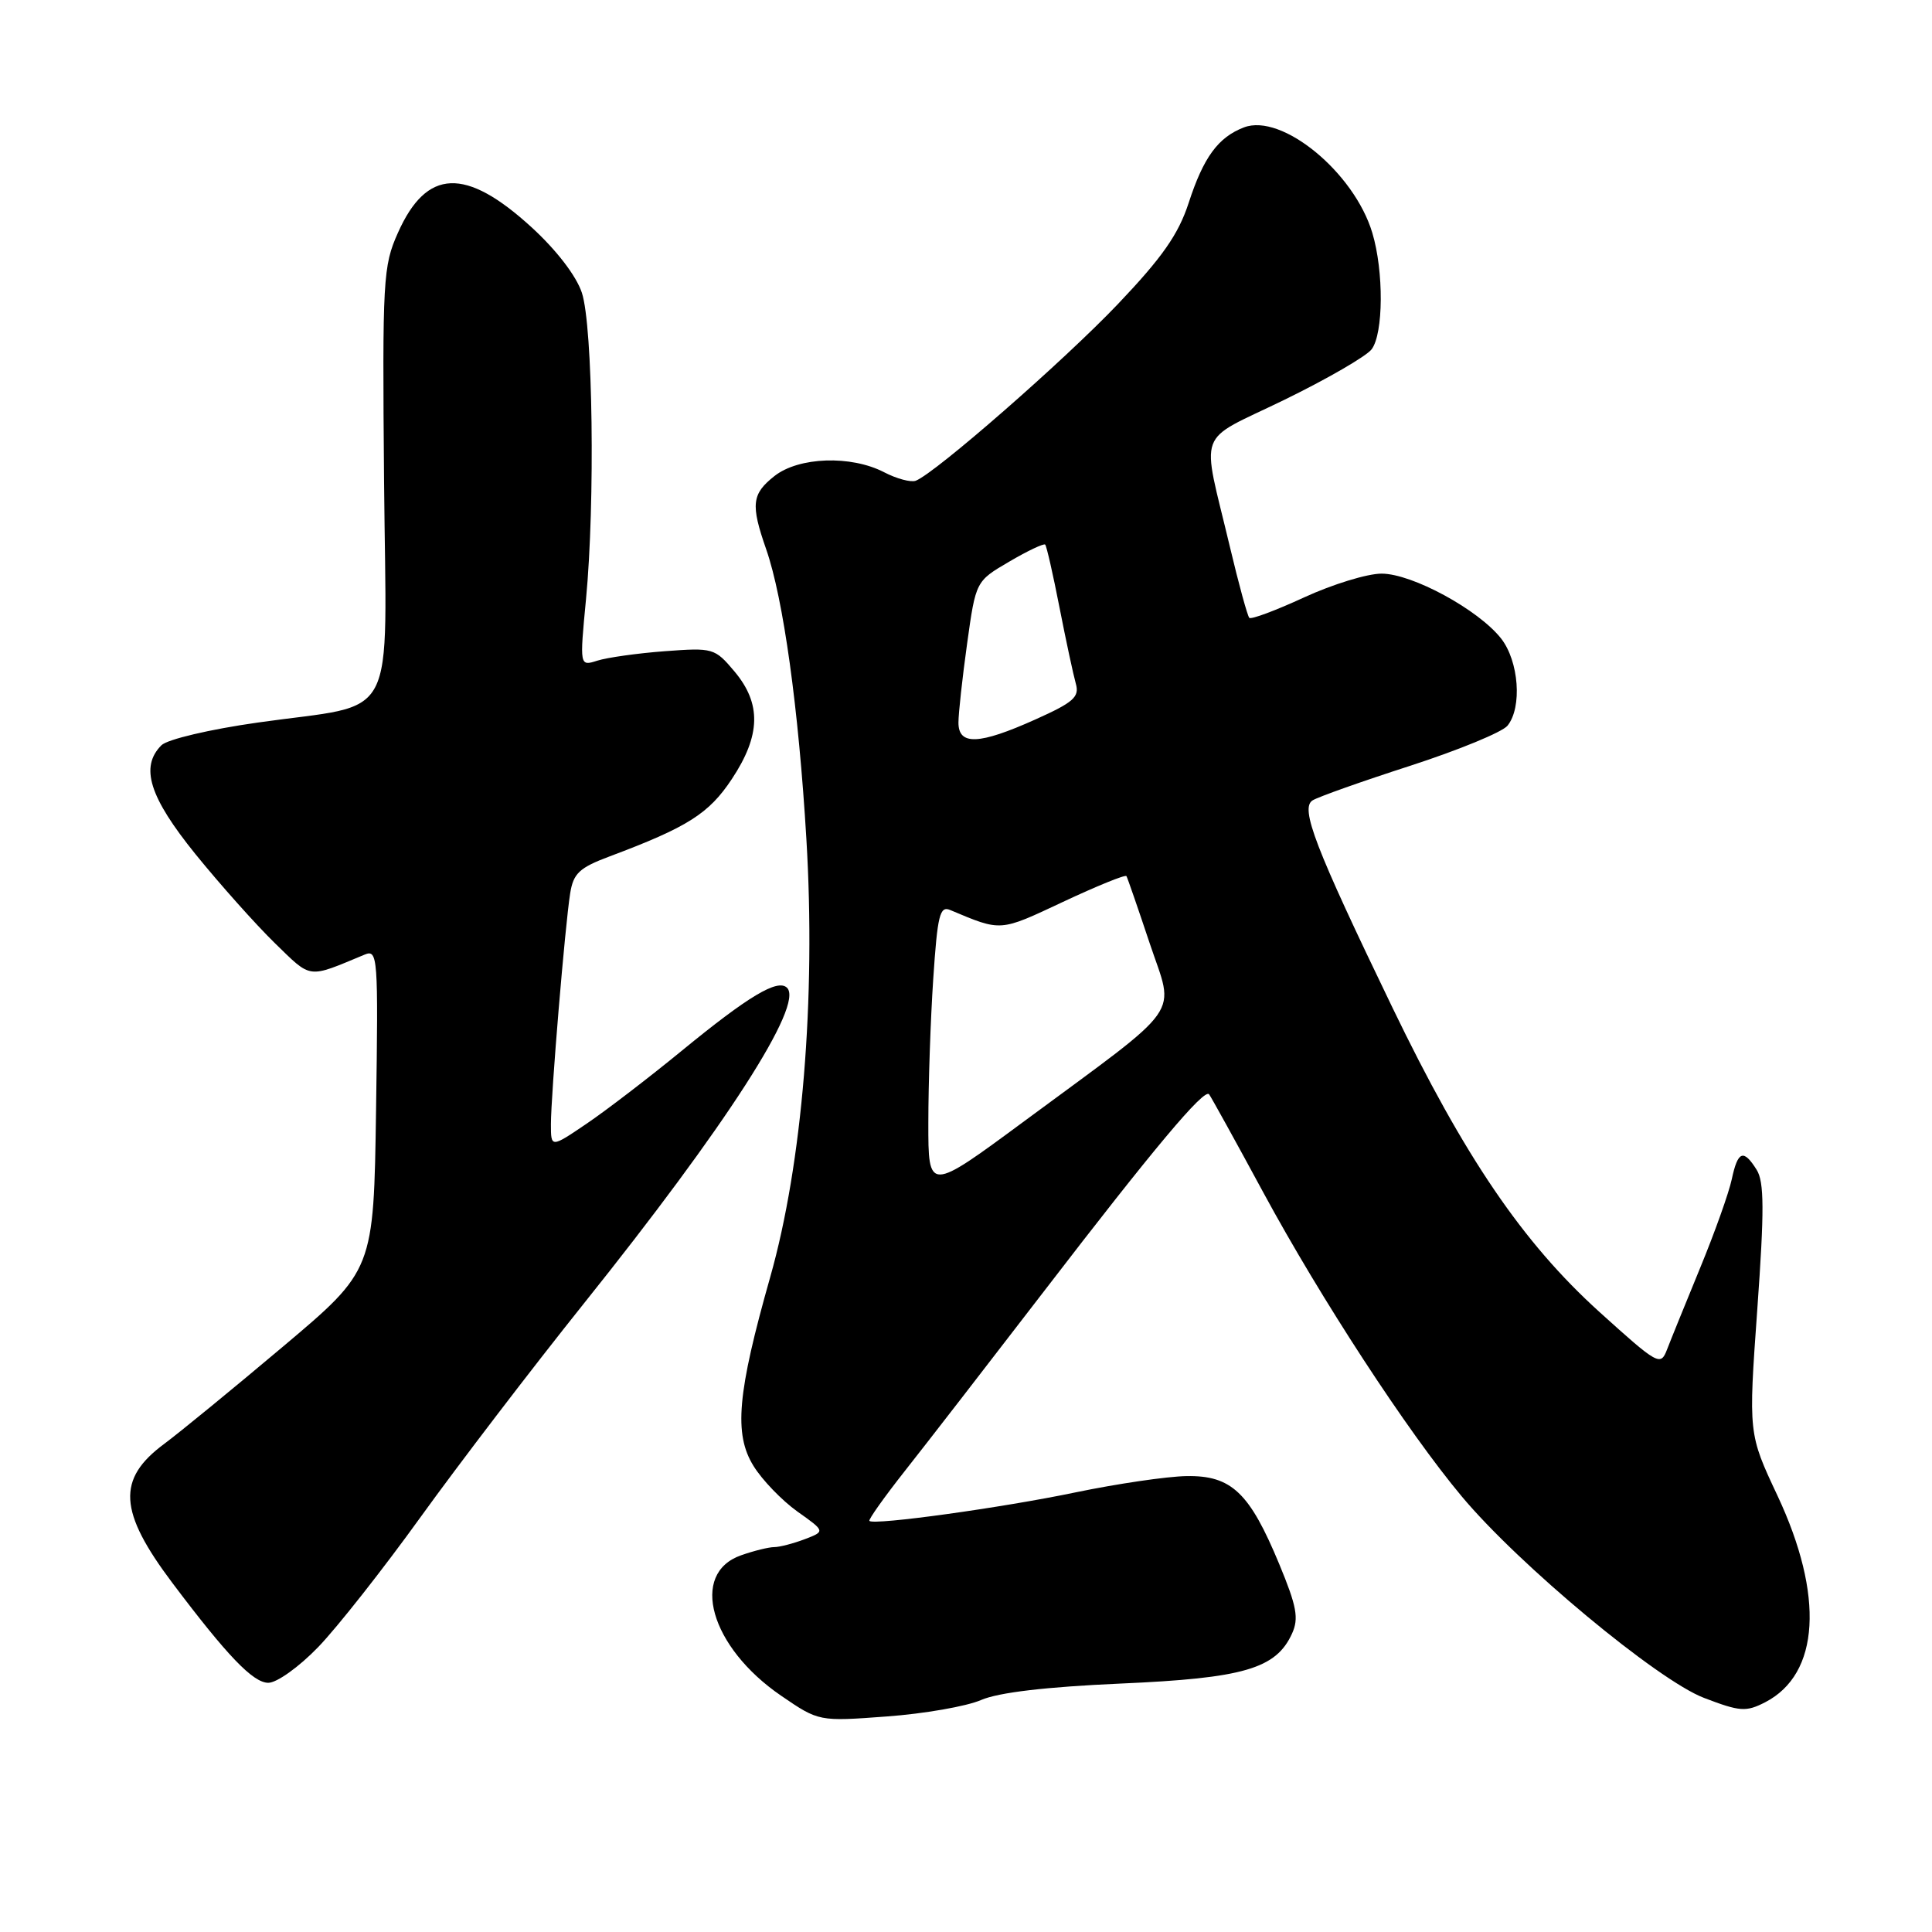 <?xml version="1.0" encoding="UTF-8" standalone="no"?>
<!DOCTYPE svg PUBLIC "-//W3C//DTD SVG 1.1//EN" "http://www.w3.org/Graphics/SVG/1.1/DTD/svg11.dtd" >
<svg xmlns="http://www.w3.org/2000/svg" xmlns:xlink="http://www.w3.org/1999/xlink" version="1.1" viewBox="0 0 256 256">
 <g >
 <path fill="currentColor"
d=" M 130.00 225.26 C 132.31 224.26 138.59 223.52 148.50 223.08 C 164.79 222.37 169.08 221.12 171.20 216.46 C 172.12 214.44 171.83 212.86 169.51 207.26 C 165.58 197.78 163.18 195.49 157.23 195.59 C 154.63 195.63 148.00 196.61 142.50 197.75 C 132.80 199.78 115.81 202.13 115.20 201.53 C 115.04 201.37 117.17 198.37 119.93 194.87 C 122.70 191.37 131.01 180.62 138.41 171.00 C 152.86 152.19 159.55 144.20 160.21 145.00 C 160.44 145.28 163.67 151.12 167.39 158.00 C 175.01 172.08 186.47 189.65 193.68 198.27 C 201.25 207.34 219.64 222.63 225.79 224.98 C 230.57 226.81 231.36 226.86 233.91 225.55 C 241.13 221.81 241.74 211.43 235.52 198.17 C 231.67 189.98 231.67 189.98 232.85 173.50 C 233.79 160.38 233.77 156.61 232.77 155.01 C 231.02 152.21 230.27 152.49 229.47 156.25 C 229.09 158.04 227.21 163.32 225.28 168.00 C 223.36 172.68 221.38 177.54 220.89 178.82 C 220.03 181.05 219.71 180.87 211.91 173.82 C 201.77 164.64 194.05 153.29 184.50 133.50 C 174.22 112.21 172.25 107.08 173.93 106.05 C 174.67 105.59 180.50 103.52 186.89 101.46 C 193.27 99.39 199.06 97.01 199.75 96.16 C 201.72 93.73 201.26 87.61 198.90 84.60 C 195.89 80.78 187.13 76.02 183.08 76.01 C 181.20 76.00 176.58 77.42 172.82 79.15 C 169.05 80.89 165.78 82.11 165.54 81.87 C 165.30 81.63 164.14 77.40 162.97 72.47 C 159.17 56.47 158.33 58.75 170.14 53.00 C 175.84 50.22 181.06 47.20 181.75 46.28 C 183.32 44.19 183.37 35.96 181.84 30.86 C 179.44 22.84 169.85 14.96 164.83 16.88 C 161.41 18.19 159.47 20.83 157.50 26.90 C 156.14 31.06 154.00 34.12 148.12 40.30 C 140.98 47.80 123.92 62.71 121.34 63.70 C 120.70 63.94 118.81 63.44 117.14 62.57 C 112.75 60.30 105.85 60.54 102.63 63.07 C 99.61 65.45 99.45 66.84 101.52 72.77 C 103.80 79.31 105.82 93.88 106.85 111.18 C 108.12 132.33 106.31 154.22 102.06 169.21 C 97.69 184.63 97.22 190.00 99.84 194.24 C 100.99 196.11 103.61 198.82 105.65 200.28 C 109.36 202.91 109.36 202.91 106.61 203.96 C 105.10 204.53 103.29 205.00 102.58 205.00 C 101.88 205.00 99.91 205.48 98.21 206.08 C 91.32 208.48 94.10 218.26 103.50 224.69 C 108.50 228.11 108.50 228.11 117.50 227.44 C 122.45 227.08 128.07 226.10 130.00 225.26 Z  M 42.16 218.25 C 44.68 215.64 50.80 207.87 55.76 200.98 C 60.72 194.10 70.43 181.39 77.35 172.74 C 96.21 149.18 106.54 133.14 104.29 130.89 C 103.06 129.66 99.18 131.98 90.35 139.22 C 86.03 142.76 80.36 147.11 77.75 148.88 C 73.00 152.10 73.00 152.10 73.00 148.97 C 73.00 145.09 74.87 122.62 75.55 118.38 C 75.97 115.73 76.76 114.98 80.77 113.48 C 91.12 109.60 93.93 107.82 96.97 103.23 C 100.81 97.44 100.91 93.24 97.32 88.97 C 94.71 85.87 94.49 85.81 88.07 86.29 C 84.46 86.56 80.44 87.13 79.15 87.54 C 76.80 88.29 76.80 88.29 77.65 79.39 C 78.87 66.60 78.56 43.20 77.10 38.79 C 76.36 36.55 73.73 33.13 70.44 30.12 C 61.68 22.11 56.53 22.32 52.73 30.84 C 50.75 35.26 50.66 36.98 50.89 63.75 C 51.18 96.61 53.04 93.05 34.17 95.74 C 27.80 96.64 22.17 97.97 21.39 98.75 C 18.53 101.62 19.77 105.60 25.91 113.19 C 29.17 117.21 33.90 122.51 36.42 124.97 C 41.35 129.76 40.67 129.67 48.32 126.49 C 50.06 125.77 50.13 126.75 49.83 147.01 C 49.52 168.30 49.52 168.30 37.51 178.42 C 30.90 183.99 23.82 189.79 21.76 191.32 C 15.45 195.99 15.71 200.27 22.85 209.76 C 30.11 219.40 33.52 222.96 35.54 222.98 C 36.67 222.99 39.60 220.90 42.16 218.25 Z  M 123.01 148.73 C 123.01 143.65 123.30 135.09 123.66 129.70 C 124.22 121.26 124.53 120.00 125.90 120.58 C 132.73 123.45 132.41 123.47 140.86 119.50 C 145.34 117.40 149.12 115.86 149.26 116.09 C 149.40 116.32 150.78 120.32 152.34 124.99 C 155.65 134.89 157.19 132.70 135.75 148.54 C 123.00 157.96 123.00 157.96 123.01 148.73 Z  M 127.00 95.75 C 127.00 94.51 127.52 89.79 128.15 85.26 C 129.30 77.01 129.30 77.01 133.73 74.42 C 136.16 72.99 138.31 71.98 138.49 72.16 C 138.68 72.35 139.53 76.10 140.39 80.50 C 141.25 84.90 142.23 89.44 142.55 90.58 C 143.06 92.35 142.26 93.06 137.20 95.33 C 129.72 98.69 127.00 98.80 127.00 95.75 Z "/>
</g>
</svg>